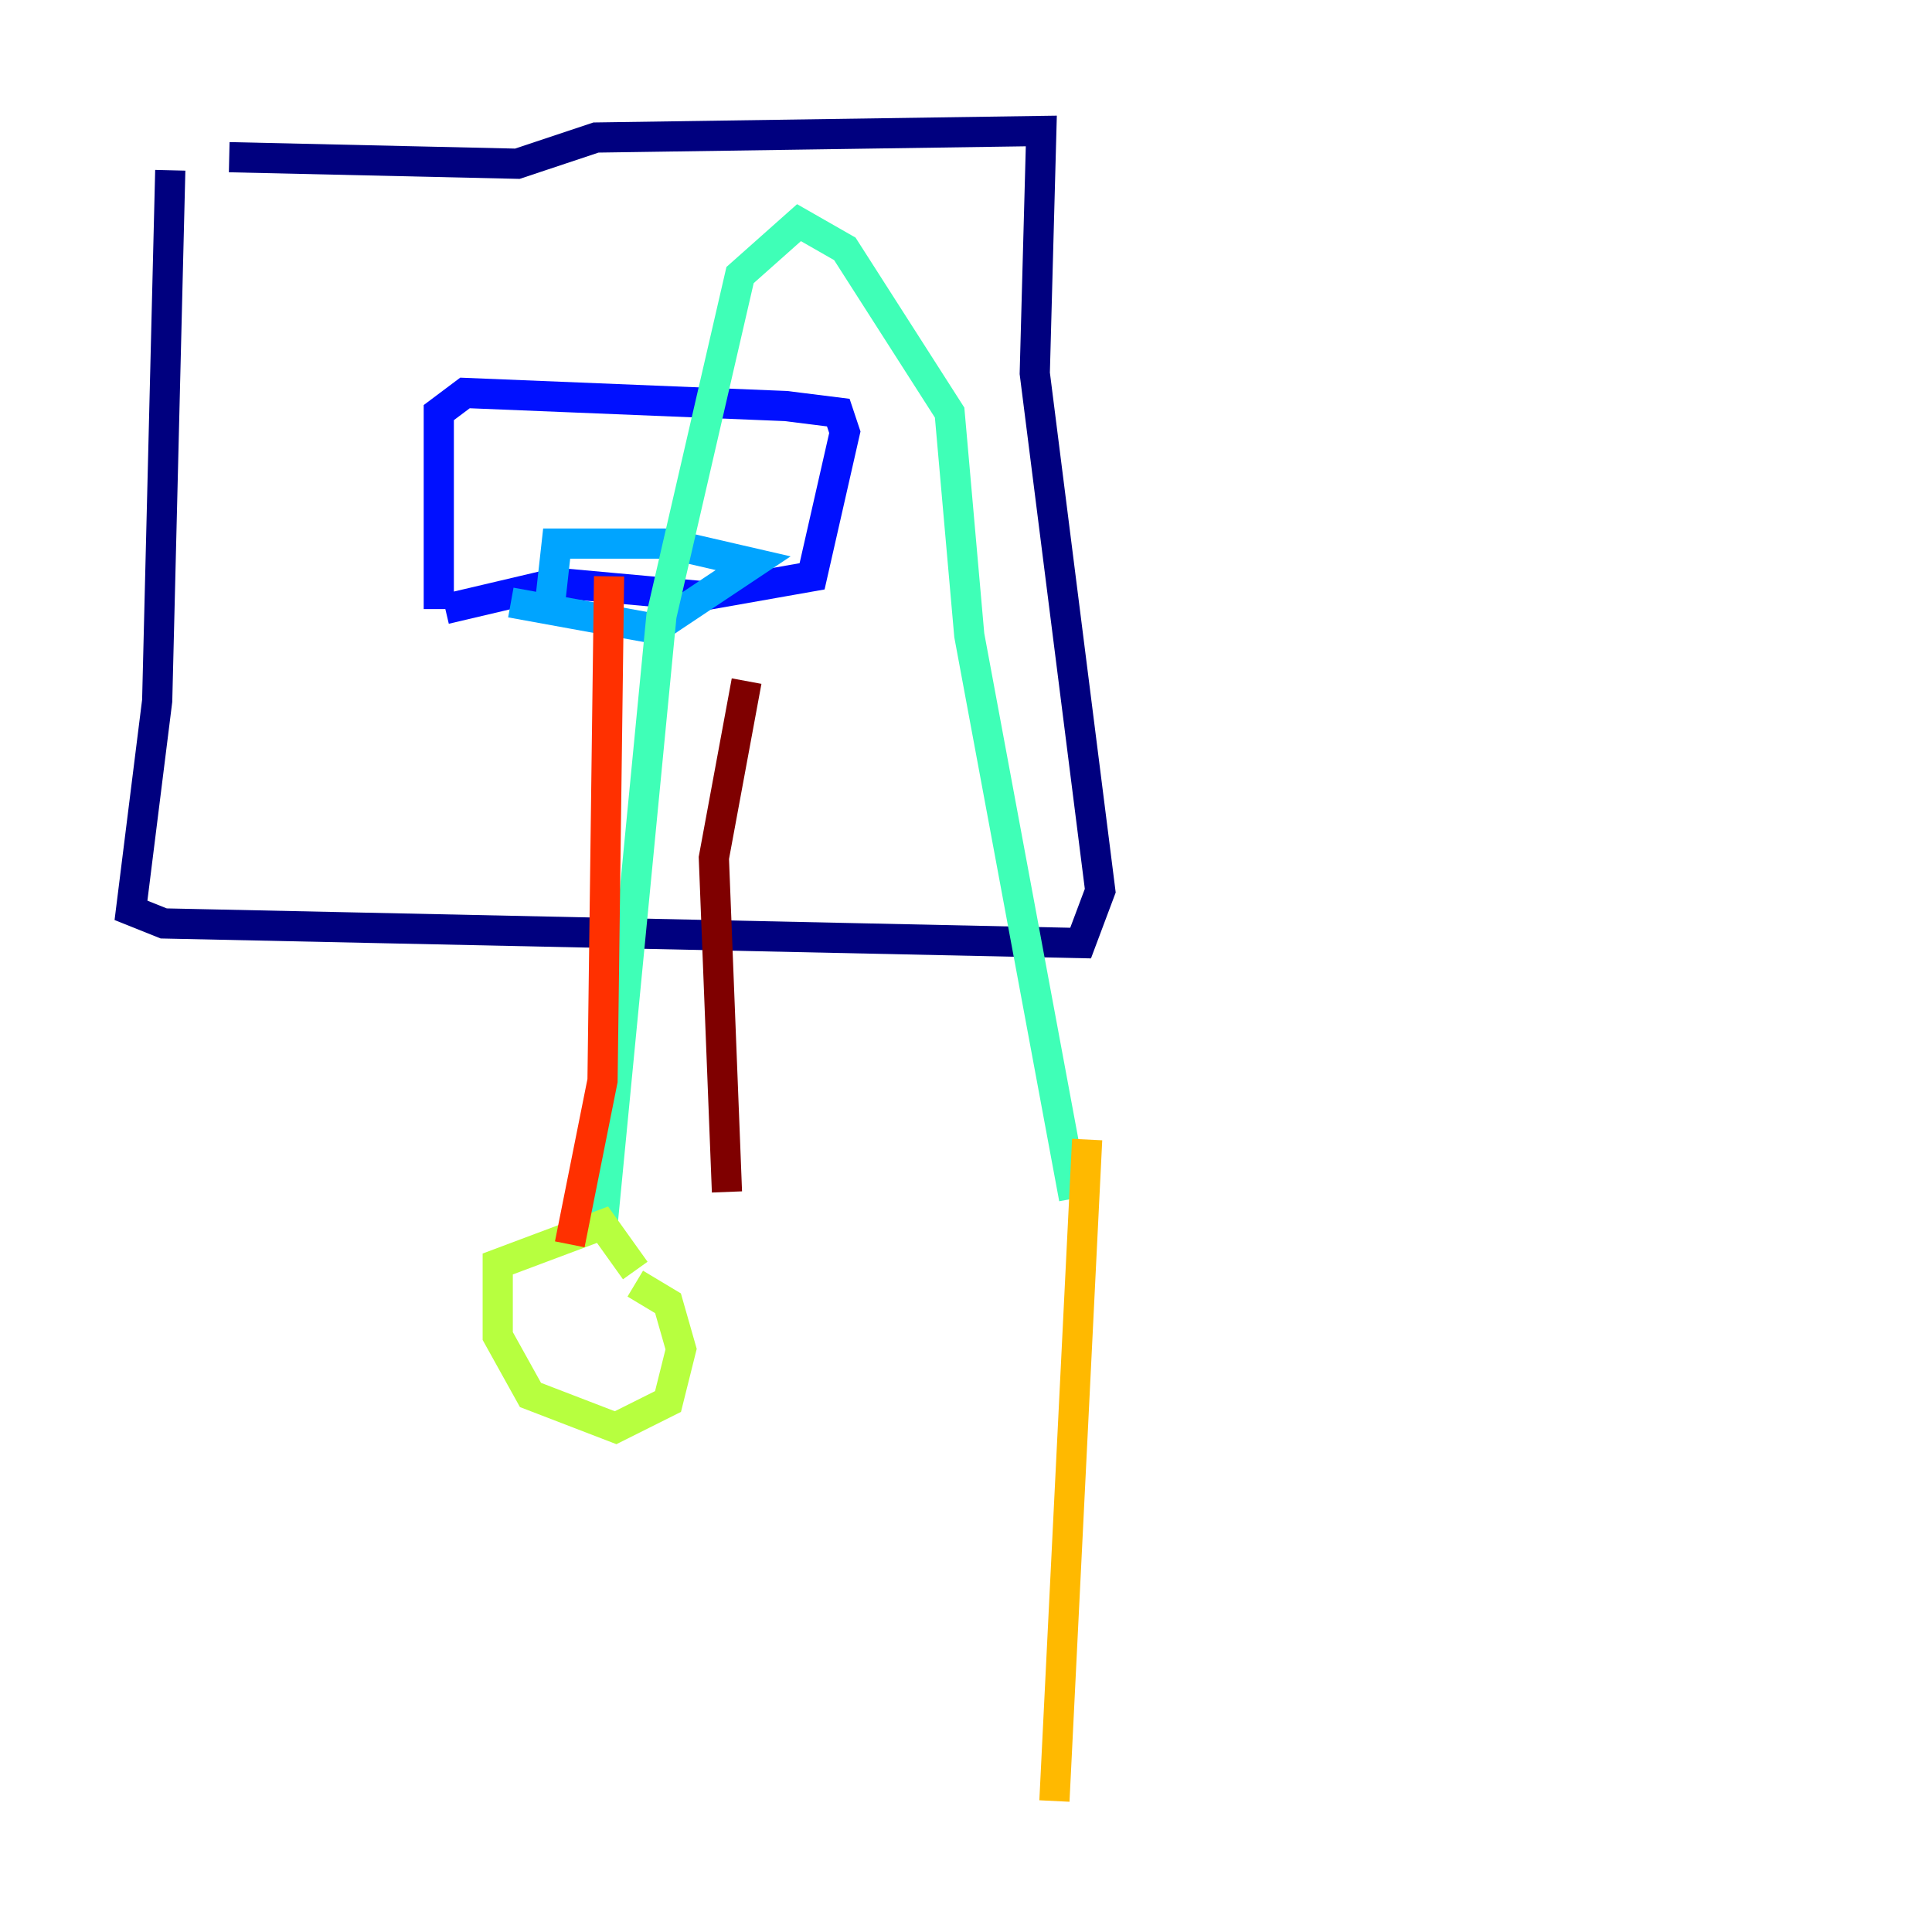 <?xml version="1.0" encoding="utf-8" ?>
<svg baseProfile="tiny" height="128" version="1.2" viewBox="0,0,128,128" width="128" xmlns="http://www.w3.org/2000/svg" xmlns:ev="http://www.w3.org/2001/xml-events" xmlns:xlink="http://www.w3.org/1999/xlink"><defs /><polyline fill="none" points="11.281,11.281 10.414,46.427 8.678,60.312 10.848,61.18 71.593,62.481 72.895,59.01 68.556,24.732 68.99,8.678 39.485,9.112 34.278,10.848 15.186,10.414" stroke="#00007f" stroke-width="2" /><polyline fill="none" points="29.071,40.352 29.071,27.336 30.807,26.034 52.068,26.902 55.539,27.336 55.973,28.637 53.803,38.183 46.427,39.485 36.881,38.617 29.505,40.352" stroke="#0010ff" stroke-width="2" /><polyline fill="none" points="33.844,39.919 43.39,41.654 49.898,37.315 44.258,36.014 36.881,36.014 36.447,39.919" stroke="#00a4ff" stroke-width="2" /><polyline fill="none" points="71.159,79.403 64.217,42.088 62.915,27.336 55.973,16.488 52.936,14.752 49.031,18.224 43.824,40.786 39.919,81.139" stroke="#3fffb7" stroke-width="2" /><polyline fill="none" points="42.088,84.176 39.919,81.139 32.976,83.742 32.976,85.478 32.976,88.515 35.146,92.42 40.786,94.59 44.258,92.854 45.125,89.383 44.258,86.346 42.088,85.044" stroke="#b7ff3f" stroke-width="2" /><polyline fill="none" points="72.027,75.498 69.858,119.322" stroke="#ffb900" stroke-width="2" /><polyline fill="none" points="37.749,82.441 39.919,71.593 40.352,38.183" stroke="#ff3000" stroke-width="2" /><polyline fill="none" points="48.163,78.969 47.295,56.841 49.464,45.125" stroke="#7f0000" stroke-width="2" /></svg>